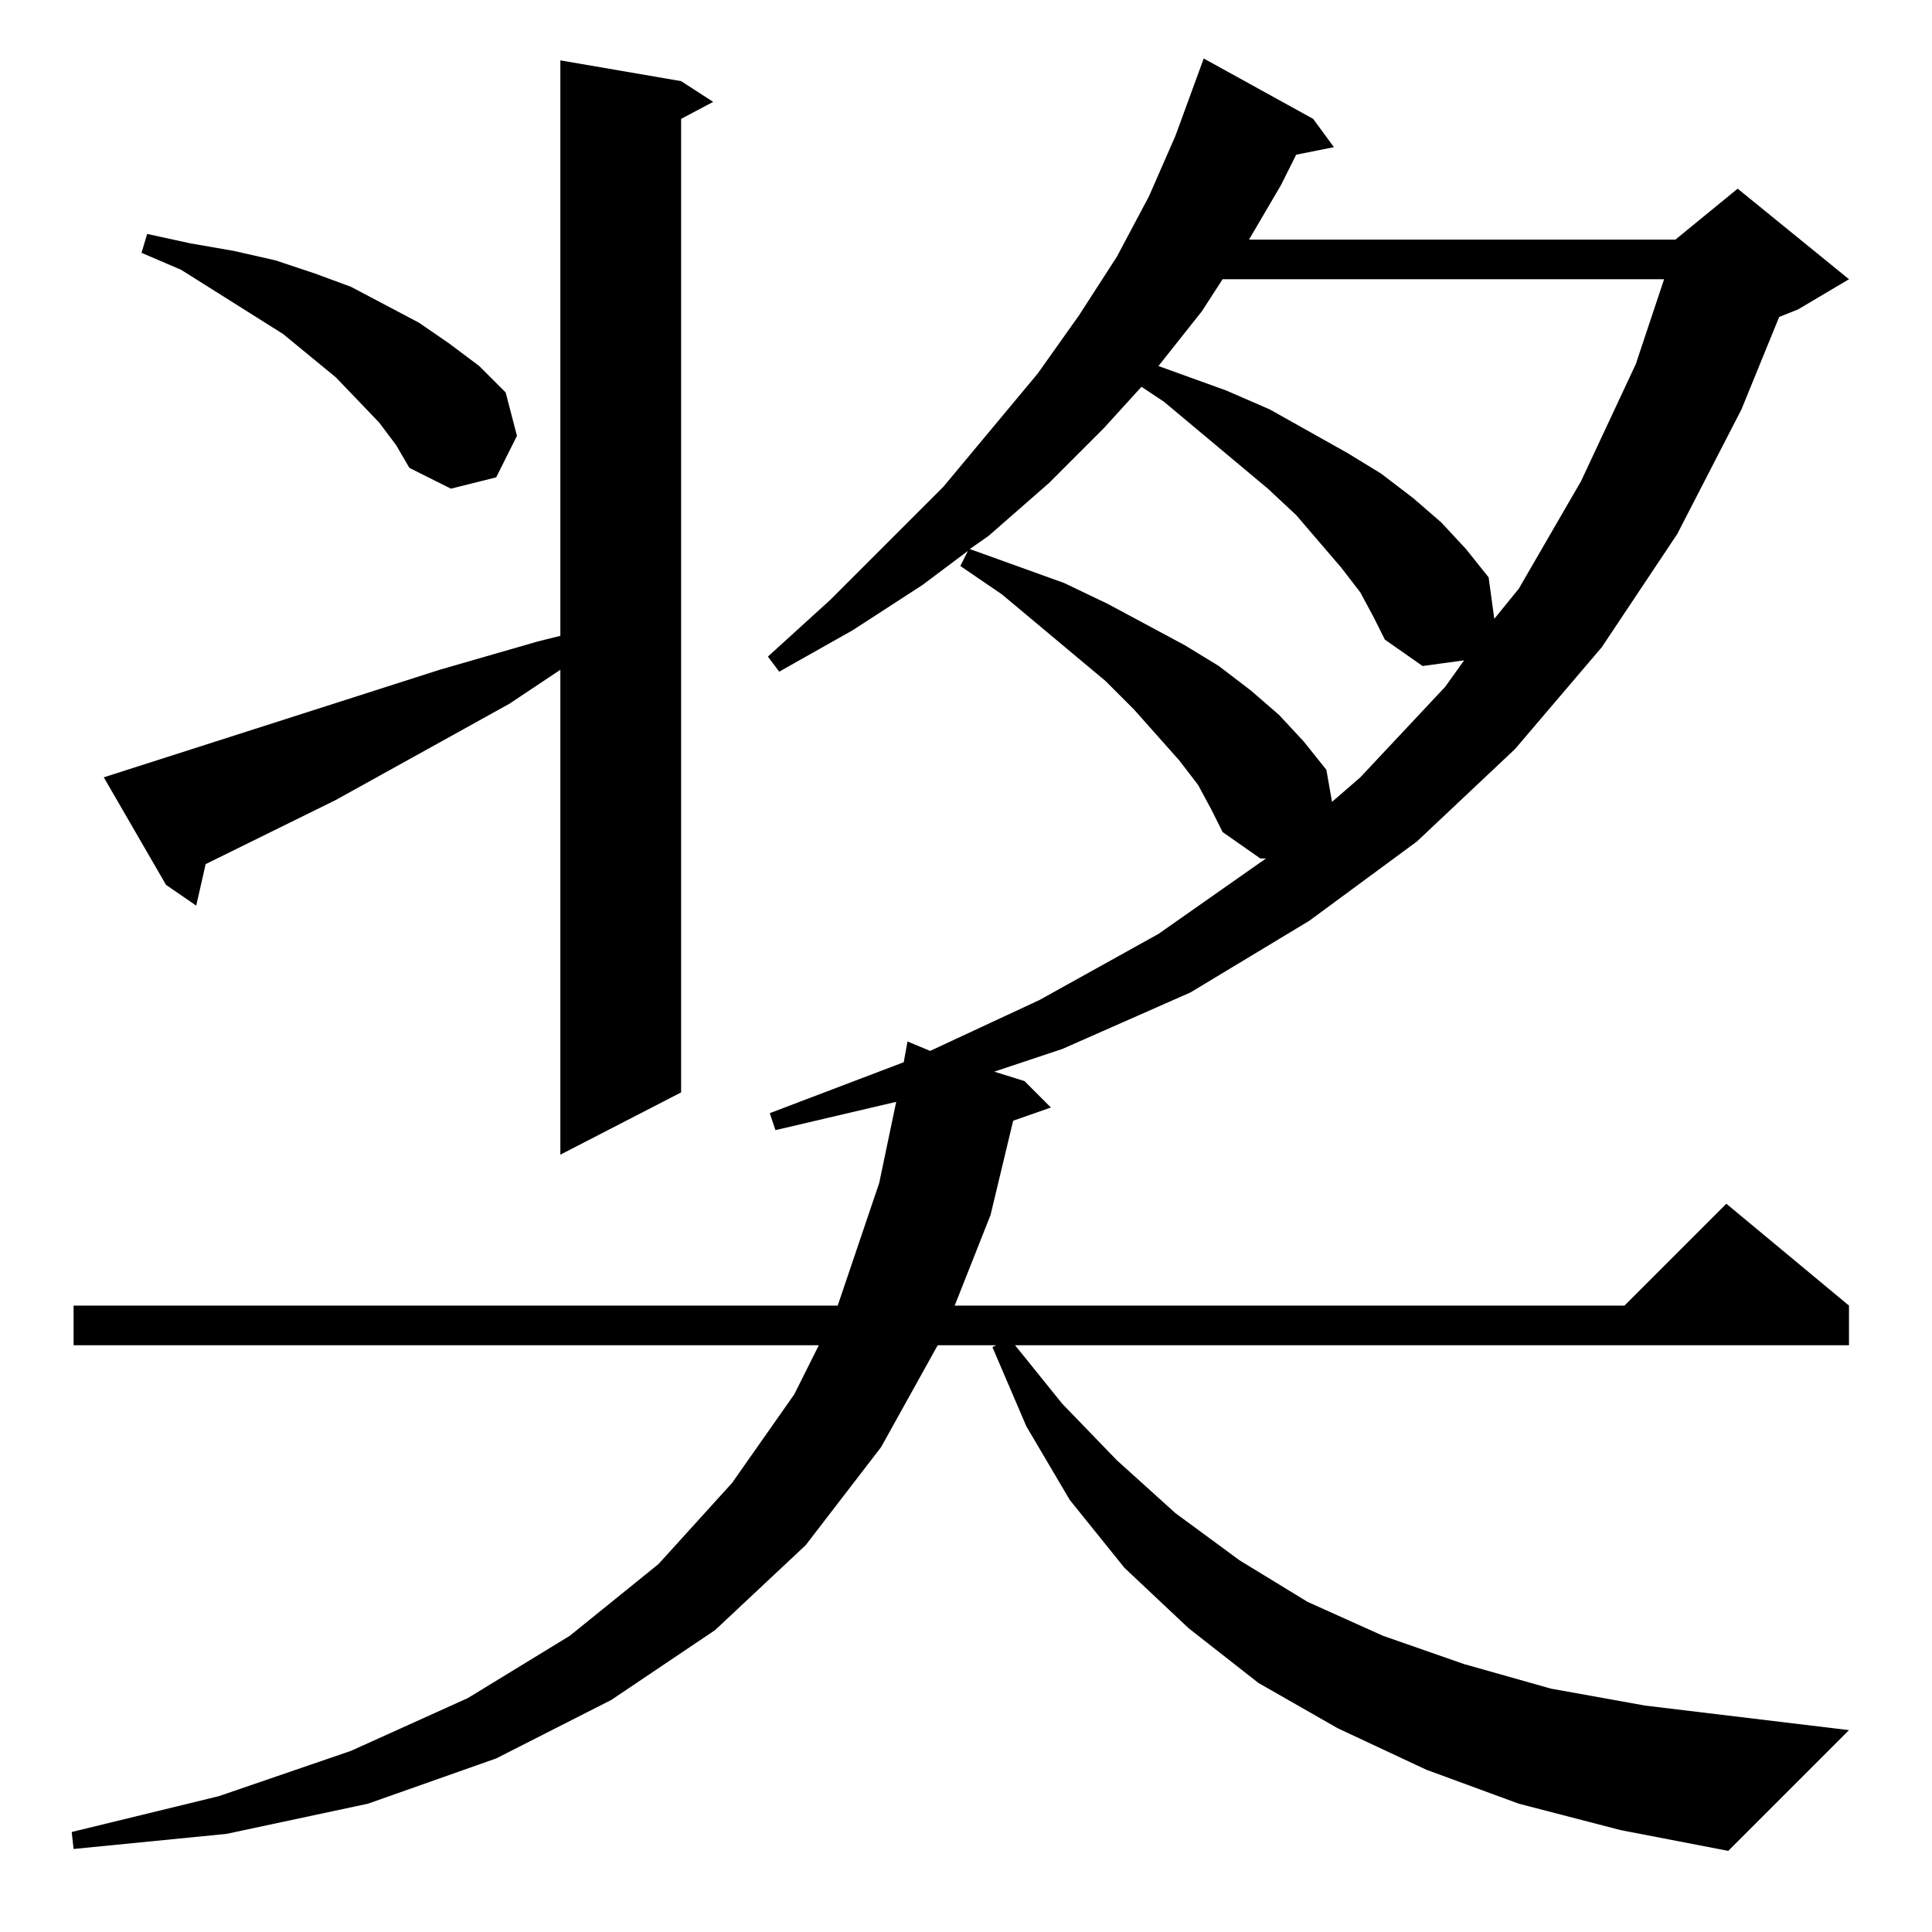 <?xml version="1.0" standalone="no"?>
<!DOCTYPE svg PUBLIC "-//W3C//DTD SVG 1.1//EN" "http://www.w3.org/Graphics/SVG/1.1/DTD/svg11.dtd" >
<svg xmlns="http://www.w3.org/2000/svg" xmlns:xlink="http://www.w3.org/1999/xlink" version="1.1" viewBox="0 -144 1024 1024">
  <g transform="matrix(1 0 0 -1 0 880)">
   <path fill="currentColor"
d="M805 68l-49 18l-47 22l-42 24l-37 29l-34 32l-29 36l-23 39l-18 42l2 1h-31l-30 -54l-40 -52l-48 -45l-55 -37l-61 -31l-68 -24l-75 -16l-81 -8l-1 9l78 19l70 24l62 28l54 33l47 38l39 43l33 47l13 26h-395v21h405l22 65l9 43l-64 -15l-3 9l71 27l2 11l12 -5l58 27
l63 35l57 40h-3l-20 14l-6 12l-7 13l-10 13l-24 27l-15 15l-55 46l-22 15l4 8l-24 -18l-37 -24l-39 -22l-6 8l33 30l60 60l50 60l22 31l20 31l17 32l14 32l15 41l58 -32l11 -15l-20 -4l-8 -16l-17 -29h226l33 27l59 -48l-27 -16l-10 -4l-20 -49l-34 -66l-40 -60l-46 -54
l-52 -49l-57 -42l-63 -38l-68 -30l-36 -12l16 -5l14 -14l-20 -7l-12 -50l-19 -48h355l54 54l65 -54v-21h-442l25 -31l29 -30l31 -28l34 -25l36 -22l40 -18l43 -15l46 -13l50 -9l108 -13l-64 -64l-57 11zM233 669l52 15l12 3v305l64 -11l17 -11l-17 -9v-516l-64 -33v257
l-27 -18l-92 -51l-69 -34l-5 -22l-16 11l-33 57zM721 710l-10 13l-24 28l-15 14l-55 46l-12 8l-20 -22l-29 -29l-32 -28l-10 -7l50 -18l23 -11l41 -22l18 -11l17 -13l15 -13l13 -14l12 -15l3 -17l15 13l45 48l10 14l-22 -3l-20 14l-6 12zM648 876l-11 -17l-23 -29l36 -13
l23 -10l41 -23l18 -11l17 -13l15 -13l13 -14l12 -15l3 -22l13 16l33 57l29 62l15 45h-234zM201 800l-23 24l-28 23l-54 34l-21 9l3 10l23 -5l23 -4l22 -5l21 -7l19 -7l36 -19l16 -11l16 -12l14 -14l6 -23l-11 -22l-24 -6l-22 11l-7 12z" />
  </g>

</svg>
